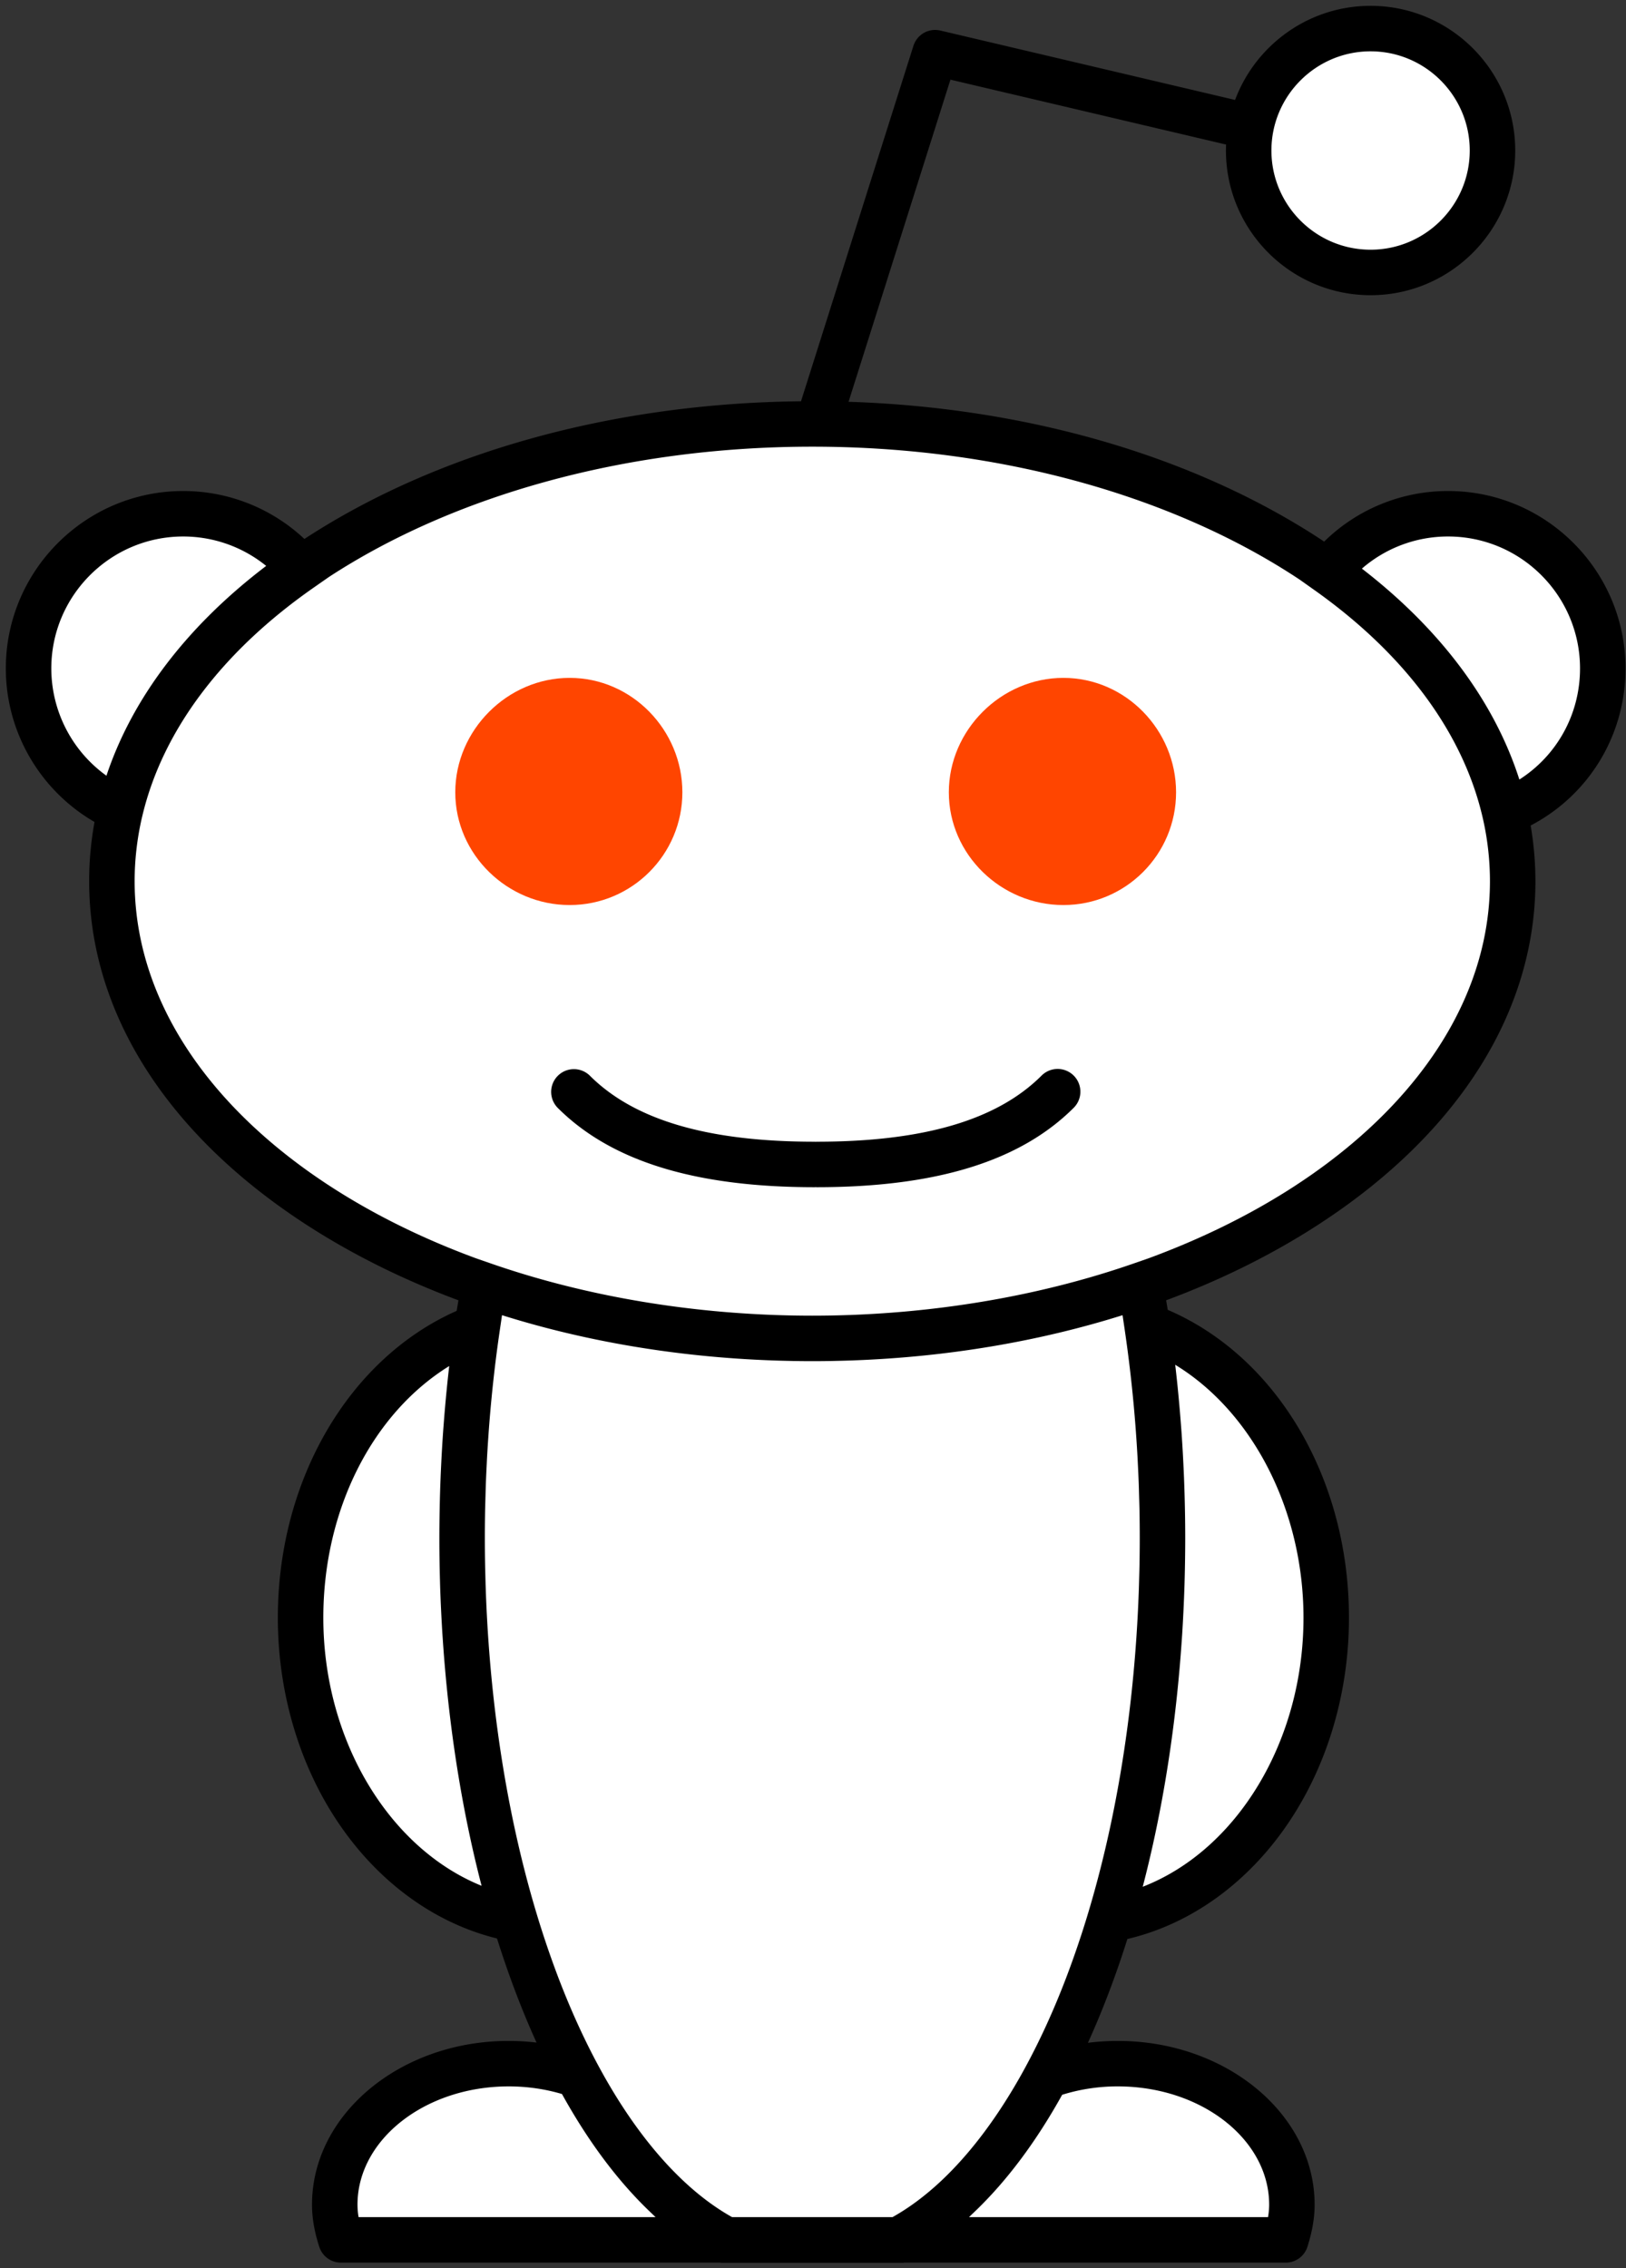 <svg viewBox="0 0 256 357" xmlns="http://www.w3.org/2000/svg" preserveAspectRatio="xMidYMid">
    <rect x="0" y="0" width="256" height="357" fill="#333333" stroke="none"/>
    <path d="M215.787 4.498c10.6 0 19.192 8.593 19.192 19.192 0 10.6-8.592 19.193-19.192 19.193s-19.193-8.593-19.193-19.193c0-10.6 8.592-19.192 19.193-19.192M127.888 66.725c60.902 0 110.272 32.22 110.272 71.967s-49.37 71.968-110.272 71.968c-60.9 0-110.27-32.221-110.27-71.968 0-39.747 49.37-71.967 110.27-71.967" fill="#FFF"/>
    <path d="M127.888 210.66c-18.676 0-36.263-3.035-51.679-8.382-2.233 12.394-3.456 25.806-3.456 39.81 0 53.36 17.733 98.026 41.665 110.488h26.942c23.922-12.462 41.664-57.127 41.664-110.488 0-14.004-1.223-27.417-3.456-39.81-15.416 5.347-33.004 8.382-51.68 8.382" fill="#FFF"/>
    <path d="M175.997 324.805c-4.009 0-7.811.704-11.24 1.959-4.71 8.752-10.152 15.855-16.114 20.871.075 1.701.422 3.327.934 4.905h52.856c.56-1.775.964-3.604.964-5.541 0-12.246-12.264-22.194-27.4-22.194M90.94 326.62c-3.328-1.165-6.996-1.815-10.853-1.815-15.128 0-27.383 9.948-27.383 22.194 0 1.937.397 3.766.973 5.54h52.83c.48-1.5.827-3.041.928-4.65-6.114-5.057-11.689-12.3-16.495-21.269M72.753 242.088c0-11.566.847-22.719 2.395-33.239-16.126 6.113-27.823 24.293-27.823 45.773 0 24.003 14.606 43.888 33.675 47.416-5.226-17.404-8.247-37.935-8.247-59.95M180.61 208.715c1.561 10.558 2.414 21.757 2.414 33.373 0 22.04-3.028 42.592-8.267 60.008 19.25-3.338 34.046-23.316 34.046-47.474 0-21.644-11.877-39.934-28.194-45.907M47.428 89.487c-4.466-5.273-11.132-8.625-18.584-8.625-13.446 0-24.346 10.9-24.346 24.347 0 9.925 5.942 18.457 14.46 22.248 3.5-14.568 13.697-27.685 28.47-37.97M227.996 80.862c-7.672 0-14.51 3.552-18.973 9.098 14.545 10.308 24.539 23.394 27.894 37.902 9.031-3.56 15.425-12.357 15.425-22.653 0-13.446-10.9-24.347-24.346-24.347" fill="#FFF"/>
    <path d="M255.922 105.209c0-15.399-12.528-27.927-27.926-27.927a27.784 27.784 0 0 0-19.52 7.964c-.22-.146-.435-.295-.658-.44-20.044-13.083-46.217-20.66-74.22-21.568l16.04-50.701 43.4 10.216c-.012.31-.023.623-.023.937 0 12.557 10.215 22.773 22.772 22.773 12.557 0 22.772-10.216 22.772-22.773 0-12.556-10.215-22.772-22.772-22.772-9.758 0-18.098 6.17-21.334 14.813L148.046 4.807a3.583 3.583 0 0 0-4.234 2.405l-17.699 55.947c-29.478.296-57.173 7.953-78.154 21.647l-.034.023a27.867 27.867 0 0 0-19.08-7.547C13.444 77.282.917 89.81.917 105.21c0 10.028 5.402 19.211 13.966 24.164a51.82 51.82 0 0 0-.847 9.32c0 20.472 12.047 39.61 33.922 53.886 7.325 4.78 15.47 8.825 24.221 12.079-.092.555-.192 1.105-.28 1.662-16.924 7.488-28.155 26.59-28.155 48.302 0 12.275 3.679 24.163 10.358 33.473 6.261 8.728 14.774 14.701 24.15 17.007 1.832 5.818 3.914 11.303 6.222 16.383a37.437 37.437 0 0 0-4.387-.26c-17.073 0-30.964 11.562-30.964 25.774 0 2.094.377 4.269 1.149 6.648a3.58 3.58 0 0 0 3.404 2.473h59.796l.068.036h28.695l.068-.036h60.13a3.58 3.58 0 0 0 3.414-2.505c.77-2.449 1.128-4.552 1.128-6.616 0-14.212-13.897-25.774-30.98-25.774-1.59 0-3.163.1-4.713.298 2.304-5.067 4.384-10.537 6.215-16.34 9.46-2.22 18.061-8.162 24.4-16.917 6.762-9.338 10.485-21.285 10.485-33.644 0-21.934-11.381-41.098-28.533-48.463-.08-.503-.17-1-.252-1.501 8.752-3.254 16.896-7.298 24.22-12.08 21.875-14.275 33.922-33.413 33.922-53.886a51.86 51.86 0 0 0-.753-8.762c9.162-4.79 14.935-14.194 14.935-24.721zm-40.135-97.13c8.608 0 15.612 7.002 15.612 15.611 0 8.61-7.004 15.613-15.612 15.613S200.174 32.3 200.174 23.69c0-8.609 7.005-15.612 15.613-15.612zM8.078 105.208c0-11.451 9.316-20.767 20.766-20.767 4.802 0 9.395 1.655 13.063 4.63-12.514 9.518-21.078 20.815-25.15 33.02a20.799 20.799 0 0 1-8.679-16.883zm113.56 108.916c.888.031 1.778.055 2.67.073.174.004.346.01.52.013a173.78 173.78 0 0 0 6.121 0c.174-.003.348-.009.522-.013.891-.018 1.78-.042 2.667-.073l.235-.01c14.865-.547 29.201-2.976 42.365-7.112l.33 2.236a219.924 219.924 0 0 1 1.775 16.19l.016.242c.091 1.269.172 2.54.241 3.813.015.273.026.545.04.818.056 1.1.108 2.198.148 3.3.02.582.034 1.169.05 1.754.023.812.051 1.624.066 2.44.026 1.427.04 2.858.04 4.292 0 1.44-.016 2.874-.042 4.305-.012.652-.032 1.303-.05 1.955a218.64 218.64 0 0 1-.063 2.15 241.528 241.528 0 0 1-.169 3.813c-.874 16.585-3.52 32.544-7.785 46.734a150.808 150.808 0 0 1-3.516 10.344c-1.942 5.074-4.088 9.758-6.398 14.009-.114.212-.23.421-.346.631-.174.313-.347.627-.522.936l-.193.336c-3.692 6.443-7.776 11.804-12.115 15.893l-.177.165a43.042 43.042 0 0 1-1.6 1.425c-1.942 1.649-3.929 3.047-5.949 4.176h-25.261c-1.912-1.068-3.792-2.377-5.633-3.909-.23-.191-.458-.388-.687-.587-.124-.108-.25-.213-.373-.323-.151-.134-.3-.273-.451-.41-4.57-4.163-8.868-9.729-12.733-16.485-.052-.094-.106-.186-.16-.28-.192-.339-.382-.683-.573-1.027l-.304-.555c-2.308-4.247-4.45-8.927-6.39-13.994a151.243 151.243 0 0 1-3.526-10.384c-4.257-14.176-6.898-30.126-7.77-46.698-.02-.373-.04-.744-.056-1.118a217.484 217.484 0 0 1-.178-4.85c-.016-.65-.036-1.299-.048-1.95a237.15 237.15 0 0 1-.043-4.302c0-1.431.015-2.858.04-4.283.016-.795.042-1.587.064-2.38.017-.602.03-1.205.052-1.806.04-1.072.09-2.143.145-3.214.014-.296.026-.593.041-.889.068-1.244.147-2.485.235-3.723l.021-.315c.394-5.44.98-10.822 1.759-16.107l.283-1.918c.022-.15.042-.3.066-.45 13.165 4.136 27.503 6.565 42.37 7.113l.229.009zm-45.816 82.687c-14.55-5.89-24.917-22.897-24.917-42.19 0-17.041 7.759-32.16 19.82-39.614a231.671 231.671 0 0 0-.343 3.169l-.059.6c-.169 1.705-.318 3.417-.45 5.136-.039.505-.079 1.01-.114 1.516a227.296 227.296 0 0 0-.297 5.046c-.032.663-.065 1.326-.091 1.99a233.947 233.947 0 0 0-.15 5.092c-.028 1.51-.048 3.02-.048 4.531a241.932 241.932 0 0 0 .095 6.634c.006.238.011.477.018.715.031.987.068 1.97.11 2.953l.059 1.23c.029.594.06 1.186.093 1.777.028.496.055.992.086 1.488.023.363.049.726.074 1.09.08 1.204.169 2.405.268 3.602l.03.36c1.023 12.178 2.977 23.951 5.816 34.875zm23.062 52.148H56.455a11.652 11.652 0 0 1-.17-1.961c0-10.264 10.677-18.614 23.803-18.614 2.894 0 5.71.404 8.39 1.2 4.126 7.454 8.733 13.613 13.729 18.409l.364.35c.215.202.427.419.644.616h-4.331zm100.933-1.961c0 .622-.057 1.269-.175 1.96H152.56c.212-.191.418-.404.629-.6l.406-.391c4.958-4.767 9.534-10.88 13.634-18.264a29.247 29.247 0 0 1 8.768-1.319c13.134 0 23.82 8.35 23.82 18.614zm-14.79-132.191c12.135 7.388 20.196 22.849 20.196 39.814 0 19.523-10.54 36.61-25.309 42.34 2.856-10.947 4.822-22.75 5.851-34.96a225.375 225.375 0 0 0 .269-3.501c.038-.537.076-1.074.11-1.613.029-.477.056-.955.083-1.432.033-.61.065-1.221.095-1.835a242.011 242.011 0 0 0 .168-4.175c.007-.228.012-.458.018-.687.024-.857.043-1.717.058-2.579l.014-.897c.014-1.062.024-2.127.024-3.195a237.465 237.465 0 0 0-.077-5.883c-.03-1.232-.07-2.461-.118-3.69-.026-.649-.057-1.295-.088-1.943-.046-.955-.096-1.91-.153-2.861-.047-.77-.097-1.538-.15-2.305-.04-.562-.084-1.123-.128-1.684-.13-1.682-.278-3.358-.443-5.025-.023-.23-.044-.458-.068-.687a216.956 216.956 0 0 0-.352-3.202zm-4.226-16.748l-2.407.835c-13.43 4.659-28.398 7.405-43.66 8.04l-.472.02c-.862.032-1.725.057-2.588.077-.225.005-.45.012-.676.016a161.765 161.765 0 0 1-6.22 0c-.225-.004-.448-.01-.673-.016-.864-.02-1.728-.045-2.592-.077l-.466-.02c-15.262-.635-30.232-3.38-43.664-8.04l-2.394-.83c-32.111-11.8-53.792-33.994-53.792-59.373 0-3.368.389-6.678 1.126-9.917l.116-.482c3.217-13.39 12.565-25.794 27.034-35.868l2.318-1.614c19.371-12.647 46.328-20.507 76.097-20.507 30.107 0 57.336 8.038 76.753 20.937l2.312 1.638c14.24 10.094 23.396 22.47 26.477 35.79l.02.086a44.595 44.595 0 0 1 1.13 9.937c0 25.376-21.675 47.566-53.78 59.368zm58.41-75.366c-3.928-12.254-12.375-23.61-24.792-33.197a20.657 20.657 0 0 1 13.577-5.055c11.45 0 20.766 9.316 20.766 20.767 0 7.214-3.645 13.72-9.55 17.485z"/>
    <path d="M89.69 106.693c-9.794 0-18.011 8.217-18.011 18.01 0 9.796 8.217 17.745 18.012 17.745 9.793 0 17.742-7.95 17.742-17.744s-7.949-18.01-17.742-18.01M167.419 106.693c-9.8 0-18.034 8.212-18.034 18.01 0 9.8 8.234 17.745 18.034 17.745 9.8 0 17.743-7.944 17.743-17.744 0-9.799-7.943-18.01-17.743-18.01" fill="#FF4500"/>
    <path d="M169.05 169.294a3.58 3.58 0 0 0-5.064-.002c-7.007 7.001-18.597 10.405-35.43 10.405-.048 0-.093.012-.14.014-.047-.002-.092-.014-.14-.014-16.833 0-28.42-3.404-35.42-10.404a3.58 3.58 0 0 0-5.063 5.062c8.411 8.413 21.653 12.502 40.483 12.502.048 0 .093-.013.14-.014.047.001.092.014.14.014 18.827 0 32.072-4.089 40.492-12.5a3.58 3.58 0 0 0 .002-5.063"/>
</svg>
